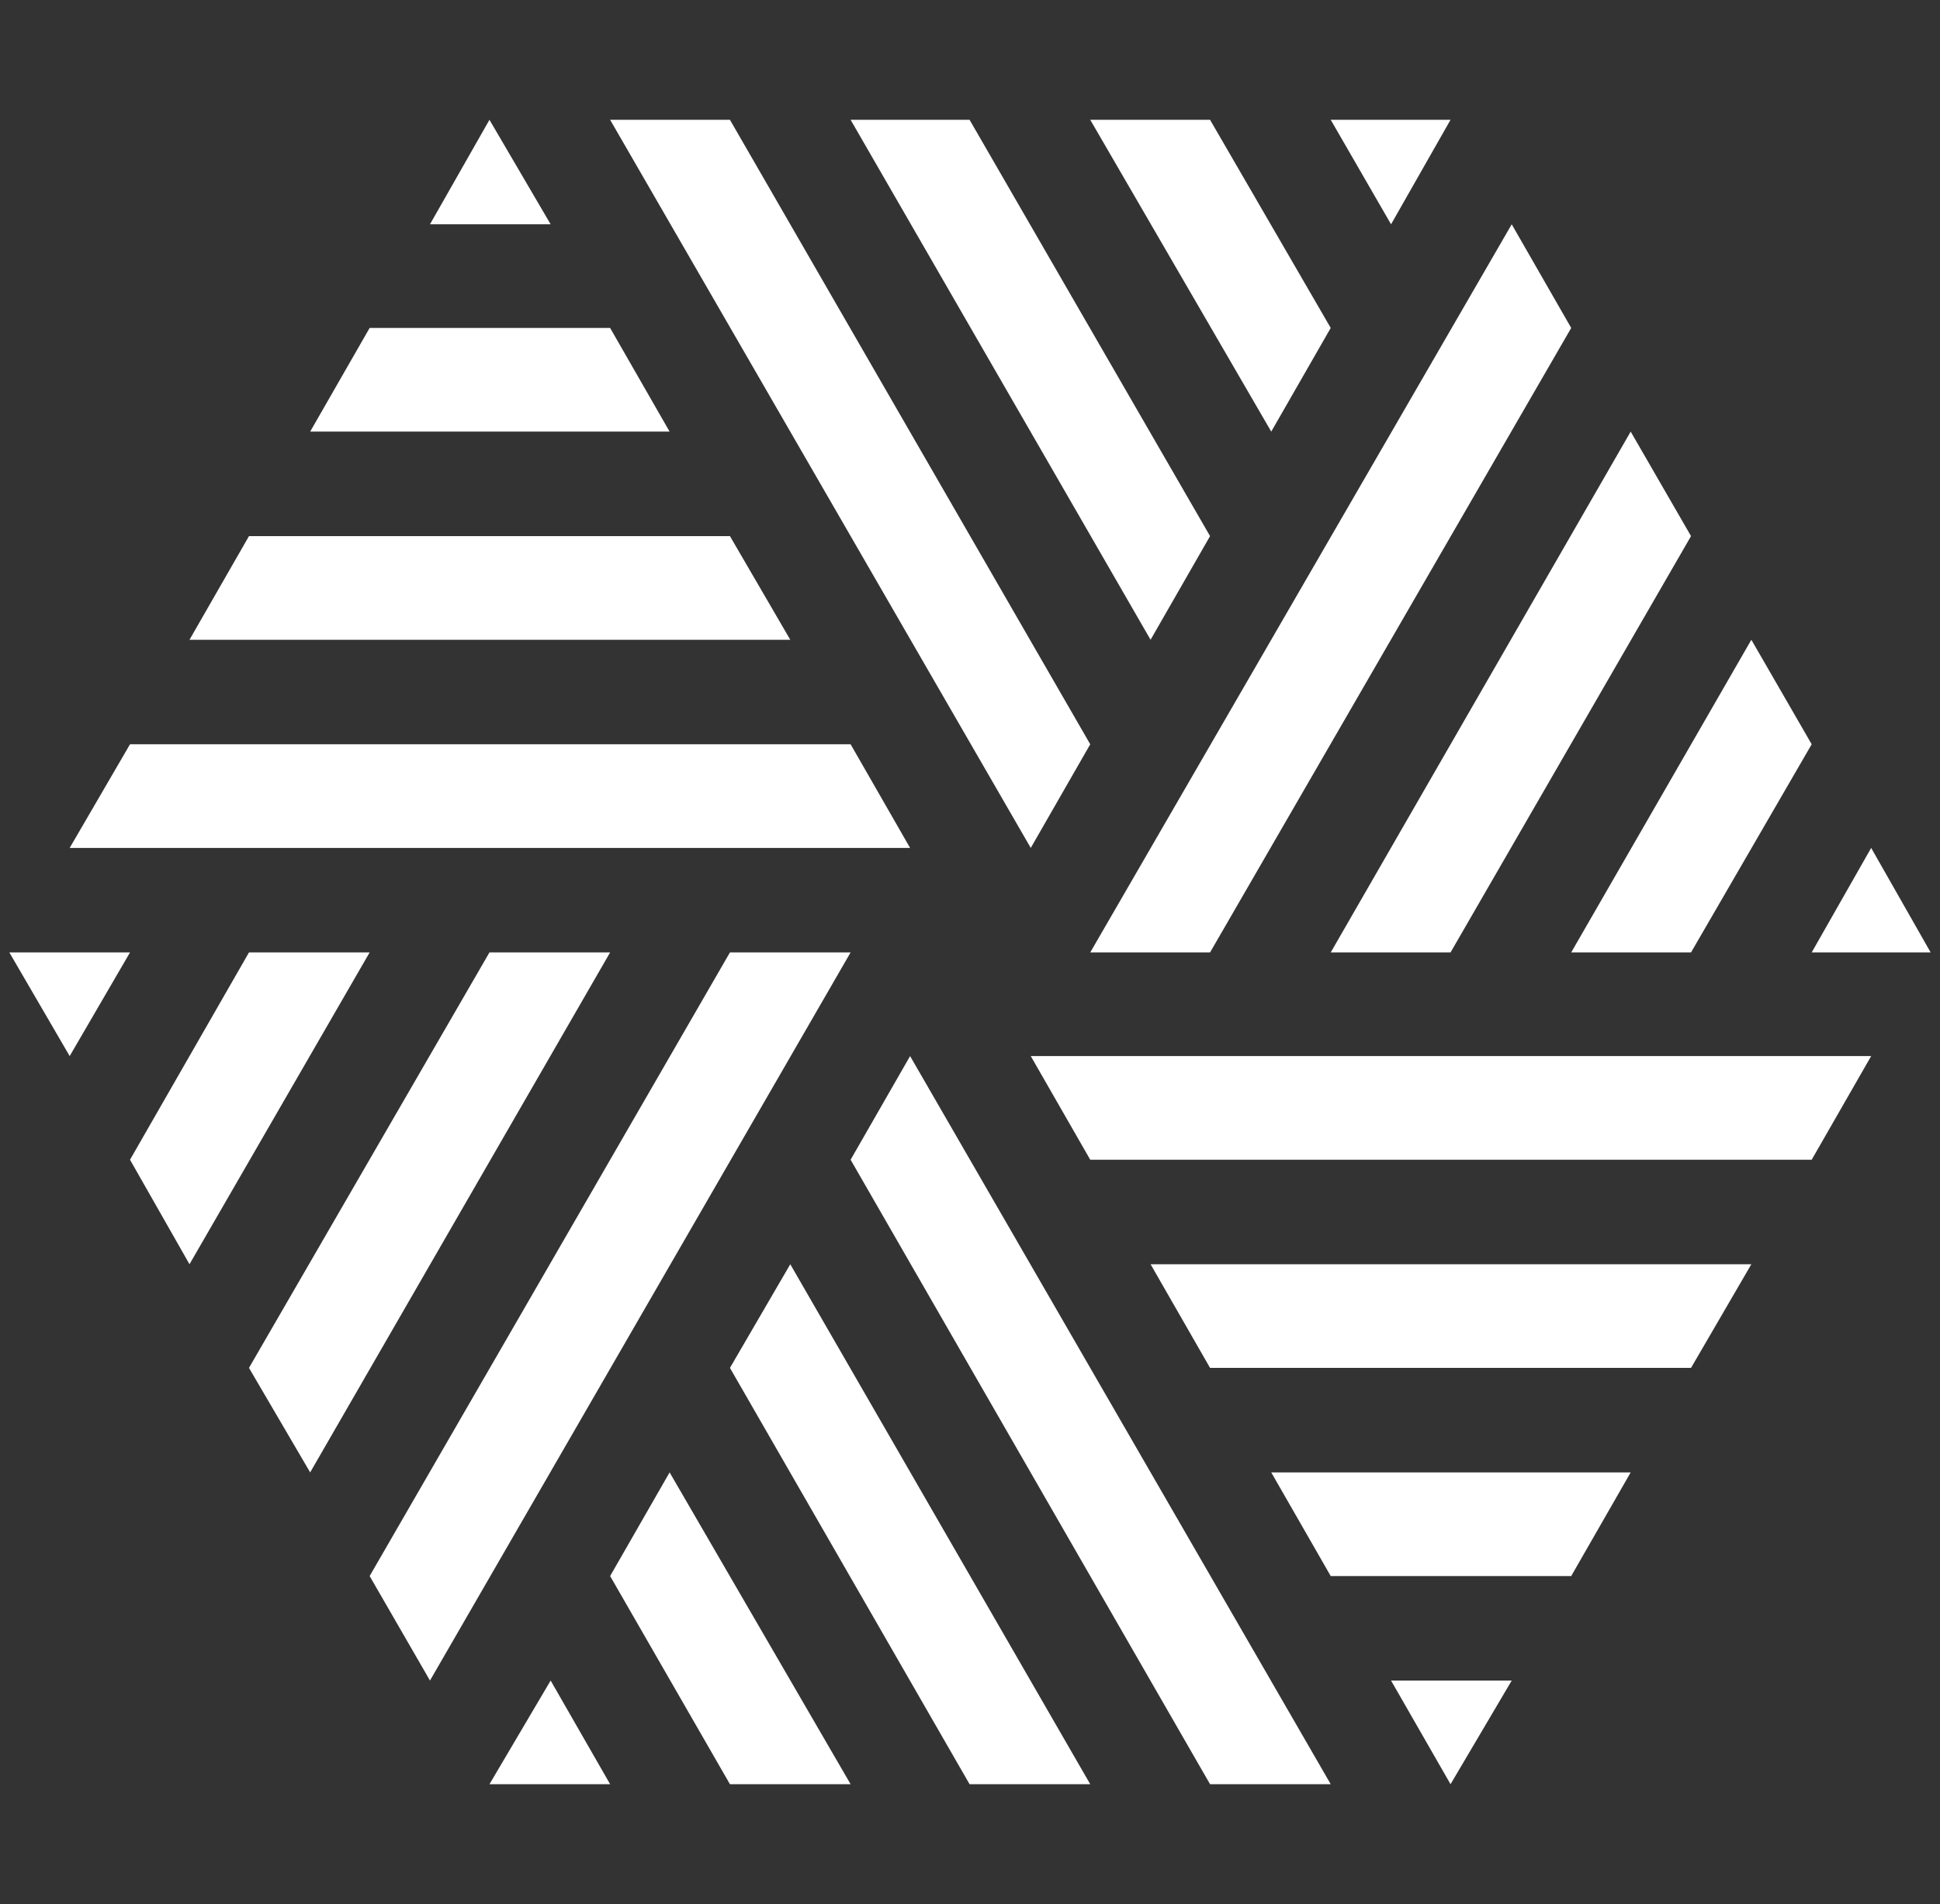 <?xml version="1.0" encoding="utf-8"?>
<!-- Generator: Adobe Illustrator 20.1.0, SVG Export Plug-In . SVG Version: 6.00 Build 0)  -->
<svg version="1.1" id="Layer_1" xmlns="http://www.w3.org/2000/svg" xmlns:xlink="http://www.w3.org/1999/xlink" x="0px" y="0px"
	 viewBox="0 0 228.3 224.1" style="enable-background:new 0 0 228.3 224.1;" xml:space="preserve">
<rect x="0" y="0" width="228.3" height="224.1" fill="#333333" stroke="none"/>
<style type="text/css">
	.st0{fill:#FFFFFF;}
</style>
<g>
	<polygon class="st0" points="121.3,99.8 71.8,14.1 85.9,14.1 128.3,87.6 	"/>
	<polygon class="st0" points="135.4,75.3 100.1,14.1 114.1,14.1 142.4,63.1 	"/>
	<polygon class="st0" points="149.6,50.8 128.3,14.1 142.4,14.1 156.6,38.6 	"/>
	<polygon class="st0" points="156.6,14.1 170.7,14.1 163.7,26.4 	"/>
	<polygon class="st0" points="156.6,14.1 163.6,26.3 163.6,26.3 	"/>
	<polygon class="st0" points="128.3,112.1 177.9,26.4 184.9,38.6 142.4,112.1 	"/>
	<polygon class="st0" points="156.6,112.1 191.9,50.8 199,63.1 170.7,112.1 	"/>
	<polygon class="st0" points="184.9,112.1 206.1,75.3 213.2,87.6 199,112.1 	"/>
	<polygon class="st0" points="220.2,99.8 227.2,112.1 213.2,112.1 	"/>
	<polygon class="st0" points="220.2,99.8 213.1,112 213.1,112 	"/>
	<polygon class="st0" points="121.3,124.3 220.2,124.3 213.2,136.5 128.3,136.5 	"/>
	<polygon class="st0" points="135.4,148.8 206.1,148.8 199,161 142.4,161 	"/>
	<polygon class="st0" points="149.6,173.3 191.9,173.3 184.9,185.5 156.6,185.5 	"/>
	<polygon class="st0" points="177.9,197.8 170.7,210 163.7,197.8 	"/>
	<polygon class="st0" points="163.7,197.8 177.7,197.8 177.7,197.8 	"/>
	<polygon class="st0" points="107.1,124.3 156.6,210 142.4,210 100.1,136.5 	"/>
	<polygon class="st0" points="93,148.8 128.3,210 114.1,210 85.9,161 	"/>
	<polygon class="st0" points="78.8,173.3 100.1,210 85.9,210 71.8,185.5 	"/>
	<polygon class="st0" points="71.8,210 57.6,210 64.8,197.8 	"/>
	<polygon class="st0" points="71.8,210 64.7,197.8 64.7,197.8 	"/>
	<polygon class="st0" points="100.1,112.1 50.6,197.8 43.5,185.5 85.9,112.1 	"/>
	<polygon class="st0" points="71.8,112.1 36.5,173.3 29.3,161 57.6,112.1 	"/>
	<polygon class="st0" points="43.5,112.1 22.3,148.8 15.3,136.5 29.3,112.1 	"/>
	<polygon class="st0" points="8.2,124.3 1.1,112.1 15.3,112.1 	"/>
	<polygon class="st0" points="8.1,124.3 15.2,112.1 15.2,112.1 	"/>
	<polygon class="st0" points="107.1,99.8 8.2,99.8 15.3,87.6 100.1,87.6 	"/>
	<polygon class="st0" points="93,75.3 22.3,75.3 29.3,63.1 85.9,63.1 	"/>
	<polygon class="st0" points="78.8,50.8 36.5,50.8 43.5,38.6 71.8,38.6 	"/>
	<polygon class="st0" points="50.6,26.4 57.6,14.1 64.8,26.4 	"/>
	<polygon class="st0" points="50.6,26.4 64.6,26.4 64.6,26.4 	"/>
</g>
</svg>
